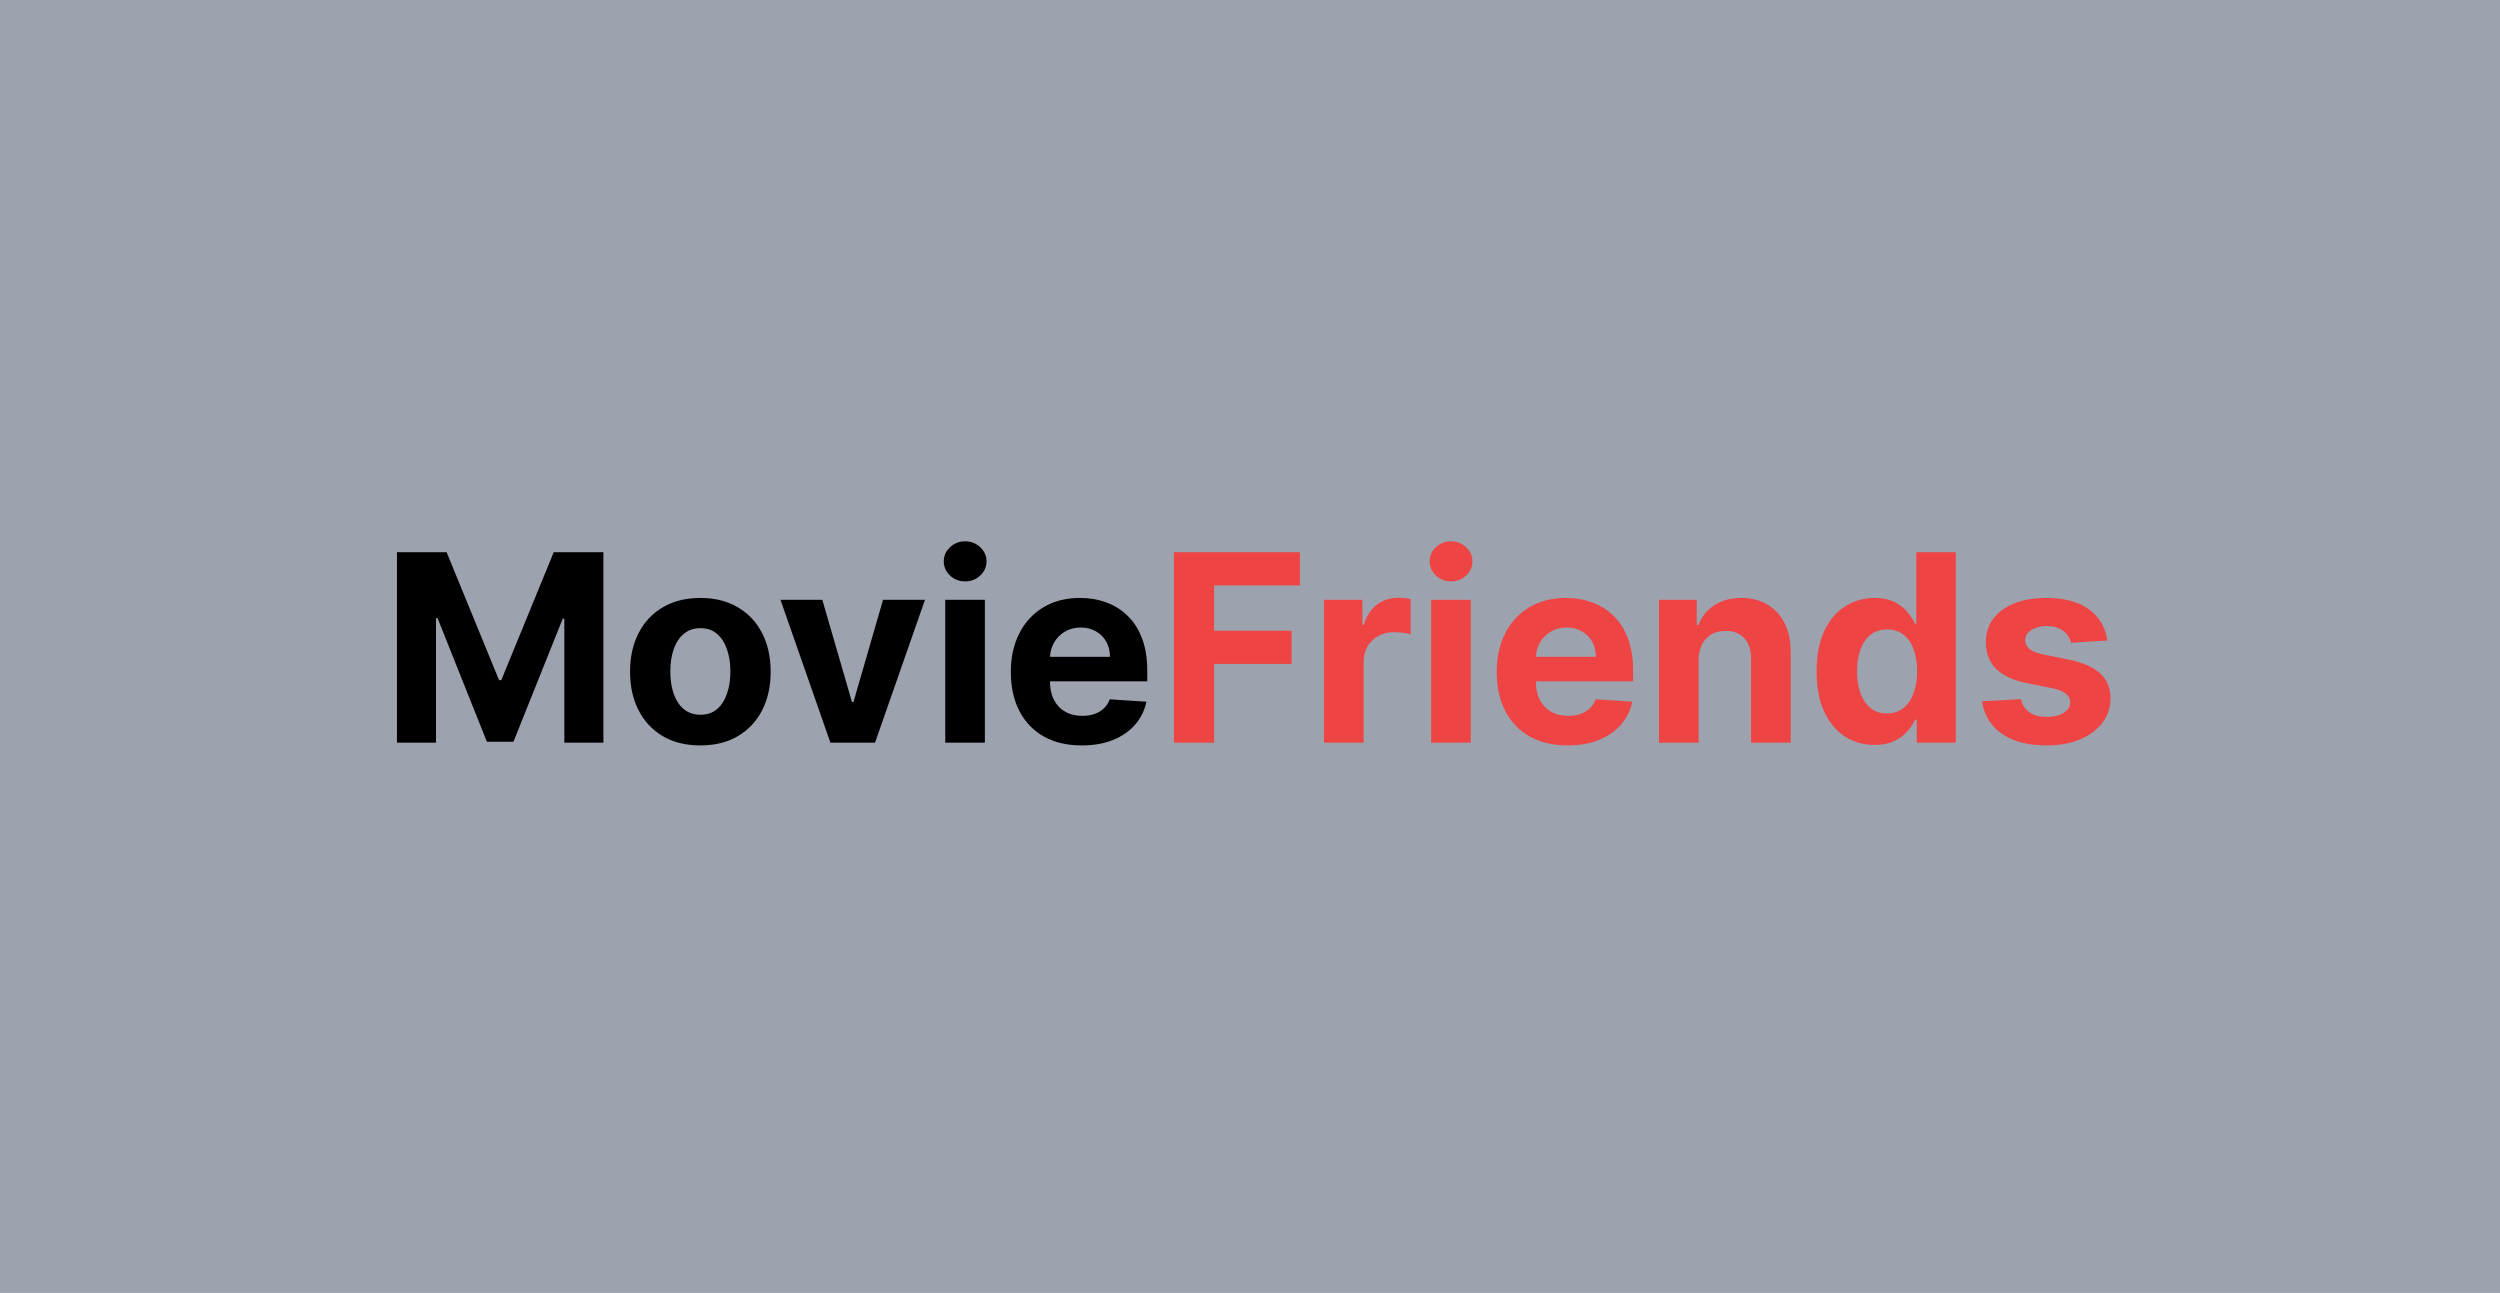 <svg width="1222" height="632" viewBox="0 0 1222 632" fill="none" xmlns="http://www.w3.org/2000/svg">
<rect width="1222" height="632" fill="#9CA3AF"/>
<path d="M194.028 269.909H218.301L243.938 332.455H245.028L270.665 269.909H294.938V363H275.847V302.409H275.074L250.983 362.545H237.983L213.892 302.182H213.119V363H194.028V269.909ZM342.335 364.364C335.275 364.364 329.169 362.864 324.017 359.864C318.896 356.833 314.941 352.621 312.153 347.227C309.366 341.803 307.972 335.515 307.972 328.364C307.972 321.152 309.366 314.848 312.153 309.455C314.941 304.03 318.896 299.818 324.017 296.818C329.169 293.788 335.275 292.273 342.335 292.273C349.396 292.273 355.487 293.788 360.608 296.818C365.759 299.818 369.729 304.03 372.517 309.455C375.305 314.848 376.699 321.152 376.699 328.364C376.699 335.515 375.305 341.803 372.517 347.227C369.729 352.621 365.759 356.833 360.608 359.864C355.487 362.864 349.396 364.364 342.335 364.364ZM342.426 349.364C345.638 349.364 348.32 348.455 350.472 346.636C352.623 344.788 354.244 342.273 355.335 339.091C356.456 335.909 357.017 332.288 357.017 328.227C357.017 324.167 356.456 320.545 355.335 317.364C354.244 314.182 352.623 311.667 350.472 309.818C348.32 307.97 345.638 307.045 342.426 307.045C339.184 307.045 336.456 307.97 334.244 309.818C332.063 311.667 330.411 314.182 329.29 317.364C328.199 320.545 327.653 324.167 327.653 328.227C327.653 332.288 328.199 335.909 329.29 339.091C330.411 342.273 332.063 344.788 334.244 346.636C336.456 348.455 339.184 349.364 342.426 349.364ZM452.131 293.182L427.722 363H405.903L381.494 293.182H401.949L416.449 343.136H417.176L431.631 293.182H452.131ZM462.04 363V293.182H481.403V363H462.04ZM471.767 284.182C468.888 284.182 466.419 283.227 464.358 281.318C462.328 279.379 461.312 277.061 461.312 274.364C461.312 271.697 462.328 269.409 464.358 267.5C466.419 265.561 468.888 264.591 471.767 264.591C474.646 264.591 477.1 265.561 479.131 267.5C481.191 269.409 482.222 271.697 482.222 274.364C482.222 277.061 481.191 279.379 479.131 281.318C477.1 283.227 474.646 284.182 471.767 284.182ZM528.733 364.364C521.551 364.364 515.369 362.909 510.188 360C505.036 357.061 501.066 352.909 498.278 347.545C495.491 342.152 494.097 335.773 494.097 328.409C494.097 321.227 495.491 314.924 498.278 309.5C501.066 304.076 504.991 299.848 510.051 296.818C515.142 293.788 521.112 292.273 527.96 292.273C532.566 292.273 536.854 293.015 540.824 294.5C544.824 295.955 548.309 298.152 551.278 301.091C554.278 304.03 556.612 307.727 558.278 312.182C559.945 316.606 560.778 321.788 560.778 327.727V333.045H501.824V321.045H542.551C542.551 318.258 541.945 315.788 540.733 313.636C539.521 311.485 537.839 309.803 535.688 308.591C533.566 307.348 531.097 306.727 528.278 306.727C525.339 306.727 522.733 307.409 520.46 308.773C518.218 310.106 516.46 311.909 515.188 314.182C513.915 316.424 513.263 318.924 513.233 321.682V333.091C513.233 336.545 513.869 339.53 515.142 342.045C516.445 344.561 518.278 346.5 520.642 347.864C523.006 349.227 525.809 349.909 529.051 349.909C531.203 349.909 533.172 349.606 534.96 349C536.748 348.394 538.278 347.485 539.551 346.273C540.824 345.061 541.794 343.576 542.46 341.818L560.369 343C559.46 347.303 557.597 351.061 554.778 354.273C551.991 357.455 548.384 359.939 543.96 361.727C539.566 363.485 534.491 364.364 528.733 364.364Z" fill="black"/>
<path d="M573.778 363V269.909H635.415V286.136H593.46V308.318H631.324V324.545H593.46V363H573.778ZM647.165 363V293.182H665.938V305.364H666.665C667.938 301.03 670.074 297.758 673.074 295.545C676.074 293.303 679.528 292.182 683.438 292.182C684.407 292.182 685.453 292.242 686.574 292.364C687.695 292.485 688.68 292.652 689.528 292.864V310.045C688.619 309.773 687.362 309.53 685.756 309.318C684.15 309.106 682.68 309 681.347 309C678.498 309 675.953 309.621 673.71 310.864C671.498 312.076 669.741 313.773 668.438 315.955C667.165 318.136 666.528 320.652 666.528 323.5V363H647.165ZM699.54 363V293.182H718.903V363H699.54ZM709.267 284.182C706.388 284.182 703.919 283.227 701.858 281.318C699.828 279.379 698.812 277.061 698.812 274.364C698.812 271.697 699.828 269.409 701.858 267.5C703.919 265.561 706.388 264.591 709.267 264.591C712.146 264.591 714.6 265.561 716.631 267.5C718.691 269.409 719.722 271.697 719.722 274.364C719.722 277.061 718.691 279.379 716.631 281.318C714.6 283.227 712.146 284.182 709.267 284.182ZM766.233 364.364C759.051 364.364 752.869 362.909 747.688 360C742.536 357.061 738.566 352.909 735.778 347.545C732.991 342.152 731.597 335.773 731.597 328.409C731.597 321.227 732.991 314.924 735.778 309.5C738.566 304.076 742.491 299.848 747.551 296.818C752.642 293.788 758.612 292.273 765.46 292.273C770.066 292.273 774.354 293.015 778.324 294.5C782.324 295.955 785.809 298.152 788.778 301.091C791.778 304.03 794.112 307.727 795.778 312.182C797.445 316.606 798.278 321.788 798.278 327.727V333.045H739.324V321.045H780.051C780.051 318.258 779.445 315.788 778.233 313.636C777.021 311.485 775.339 309.803 773.188 308.591C771.066 307.348 768.597 306.727 765.778 306.727C762.839 306.727 760.233 307.409 757.96 308.773C755.718 310.106 753.96 311.909 752.688 314.182C751.415 316.424 750.763 318.924 750.733 321.682V333.091C750.733 336.545 751.369 339.53 752.642 342.045C753.945 344.561 755.778 346.5 758.142 347.864C760.506 349.227 763.309 349.909 766.551 349.909C768.703 349.909 770.672 349.606 772.46 349C774.248 348.394 775.778 347.485 777.051 346.273C778.324 345.061 779.294 343.576 779.96 341.818L797.869 343C796.96 347.303 795.097 351.061 792.278 354.273C789.491 357.455 785.884 359.939 781.46 361.727C777.066 363.485 771.991 364.364 766.233 364.364ZM830.278 322.636V363H810.915V293.182H829.369V305.5H830.188C831.733 301.439 834.324 298.227 837.96 295.864C841.597 293.47 846.006 292.273 851.188 292.273C856.036 292.273 860.263 293.333 863.869 295.455C867.475 297.576 870.278 300.606 872.278 304.545C874.278 308.455 875.278 313.121 875.278 318.545V363H855.915V322C855.945 317.727 854.854 314.394 852.642 312C850.43 309.576 847.384 308.364 843.506 308.364C840.9 308.364 838.597 308.924 836.597 310.045C834.627 311.167 833.081 312.803 831.96 314.955C830.869 317.076 830.309 319.636 830.278 322.636ZM916.267 364.136C910.964 364.136 906.161 362.773 901.858 360.045C897.585 357.288 894.191 353.242 891.676 347.909C889.191 342.545 887.949 335.97 887.949 328.182C887.949 320.182 889.237 313.53 891.812 308.227C894.388 302.894 897.813 298.909 902.085 296.273C906.388 293.606 911.1 292.273 916.222 292.273C920.131 292.273 923.388 292.939 925.994 294.273C928.631 295.576 930.752 297.212 932.358 299.182C933.994 301.121 935.237 303.03 936.085 304.909H936.676V269.909H955.994V363H936.903V351.818H936.085C935.176 353.758 933.888 355.682 932.222 357.591C930.585 359.47 928.449 361.03 925.812 362.273C923.206 363.515 920.025 364.136 916.267 364.136ZM922.403 348.727C925.525 348.727 928.161 347.879 930.312 346.182C932.494 344.455 934.161 342.045 935.312 338.955C936.494 335.864 937.085 332.242 937.085 328.091C937.085 323.939 936.509 320.333 935.358 317.273C934.206 314.212 932.54 311.848 930.358 310.182C928.176 308.515 925.525 307.682 922.403 307.682C919.222 307.682 916.54 308.545 914.358 310.273C912.176 312 910.525 314.394 909.403 317.455C908.282 320.515 907.722 324.061 907.722 328.091C907.722 332.152 908.282 335.742 909.403 338.864C910.555 341.955 912.206 344.379 914.358 346.136C916.54 347.864 919.222 348.727 922.403 348.727ZM1030.01 313.091L1012.28 314.182C1011.98 312.667 1011.32 311.303 1010.32 310.091C1009.32 308.848 1008.01 307.864 1006.37 307.136C1004.76 306.379 1002.84 306 1000.6 306C997.597 306 995.066 306.636 993.006 307.909C990.945 309.152 989.915 310.818 989.915 312.909C989.915 314.576 990.581 315.985 991.915 317.136C993.248 318.288 995.536 319.212 998.778 319.909L1011.41 322.455C1018.2 323.848 1023.26 326.091 1026.6 329.182C1029.93 332.273 1031.6 336.333 1031.6 341.364C1031.6 345.939 1030.25 349.955 1027.55 353.409C1024.88 356.864 1021.22 359.561 1016.55 361.5C1011.91 363.409 1006.57 364.364 1000.51 364.364C991.263 364.364 983.9 362.439 978.415 358.591C972.96 354.712 969.763 349.439 968.824 342.773L987.869 341.773C988.445 344.591 989.839 346.742 992.051 348.227C994.263 349.682 997.097 350.409 1000.55 350.409C1003.95 350.409 1006.67 349.758 1008.73 348.455C1010.82 347.121 1011.88 345.409 1011.91 343.318C1011.88 341.561 1011.14 340.121 1009.69 339C1008.23 337.848 1005.99 336.97 1002.96 336.364L990.869 333.955C984.051 332.591 978.975 330.227 975.642 326.864C972.339 323.5 970.688 319.212 970.688 314C970.688 309.515 971.9 305.652 974.324 302.409C976.778 299.167 980.218 296.667 984.642 294.909C989.097 293.152 994.309 292.273 1000.28 292.273C1009.1 292.273 1016.04 294.136 1021.1 297.864C1026.19 301.591 1029.16 306.667 1030.01 313.091Z" fill="#EF4444"/>
</svg>
